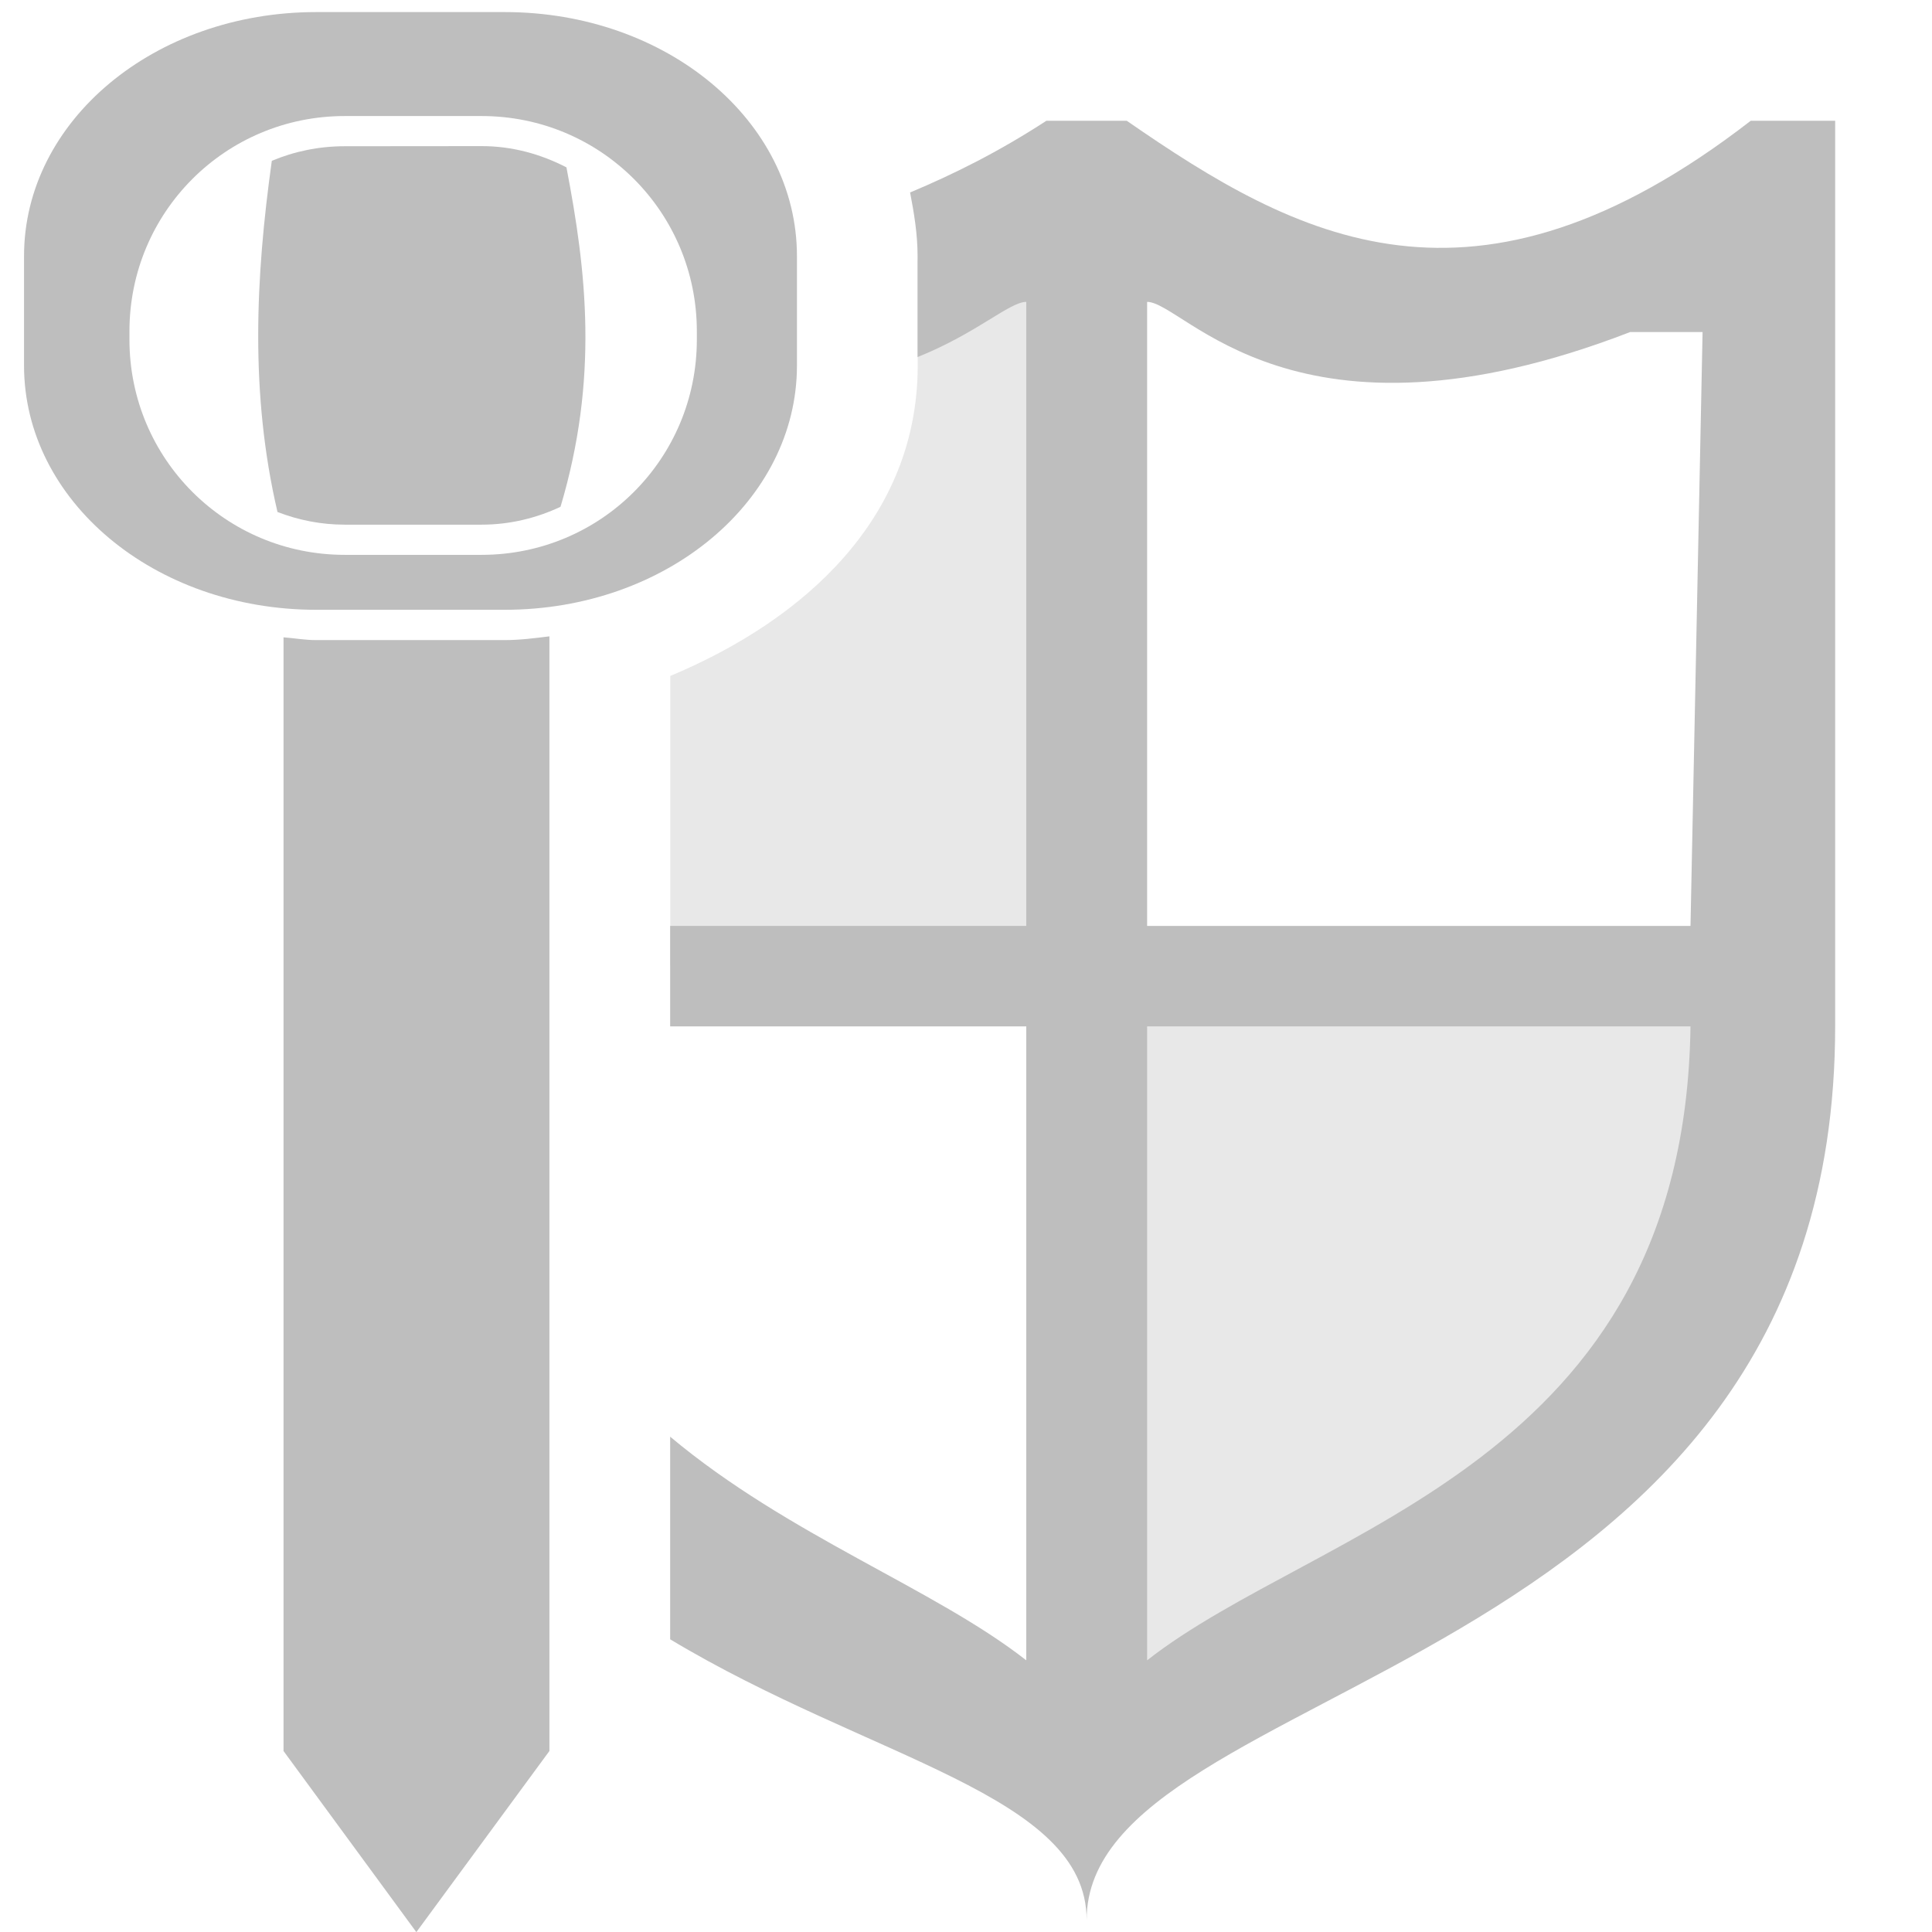 <svg height="16" width="16" xmlns="http://www.w3.org/2000/svg"><g fill="#bebebe"><path d="m9.061 1.762-1.461.391v.875c0 1.256-.93 2.102-2.049 2.57v2.396h3.51z" fill-rule="evenodd" opacity=".35"/><g><g fill-rule="evenodd"><path d="m9.051 14.305v-6.136h5.525l-.945 3.527z" opacity=".35"/><path d="m8.666 1c-.398.259-.769.443-1.129.594.033.171.062.345.062.527v.836c.491-.197.762-.457.9-.457v5.168h-2.949v.832h2.949v5.25c-.759-.595-1.971-1.032-2.949-1.852v1.678c1.657.996 3.449 1.285 3.449 2.324 0-2.019 6.199-1.959 6.199-7.4v-7.5h-.699c-2.296 1.777-3.76.974-5.168 0zm.834 1.5c.31 0 1.217 1.325 4 .25h.6l-.1 4.918h-4.5zm0 6h4.5c-.051 3.629-3.082 4.137-4.5 5.25z"/><path d="m2.855 1.211c-.215 0-.419.043-.604.121-.135.966-.181 1.933.047 2.908.173.067.359.105.557.105h1.133c.236 0 .456-.055.654-.148.317-1.063.215-1.95.049-2.811-.211-.109-.447-.176-.703-.176zm1.695 4.059c-.123.015-.244.031-.371.031h-1.561c-.092 0-.18-.016-.27-.023v9.223l1.1 1.5 1.102-1.5z"/></g><path d="m2.619.1c-1.34 0-2.42.901-2.42 2.021v.906c0 1.12 1.079 2.023 2.42 2.023h1.561c1.34 0 2.42-.903 2.42-2.023v-.906c0-1.12-1.079-2.021-2.42-2.021zm.236.861h1.133c.988 0 1.783.796 1.783 1.783v.068c0 .988-.796 1.783-1.783 1.783h-1.133c-.988 0-1.783-.796-1.783-1.783v-.068c0-.988.796-1.783 1.783-1.783z"/></g></g></svg>